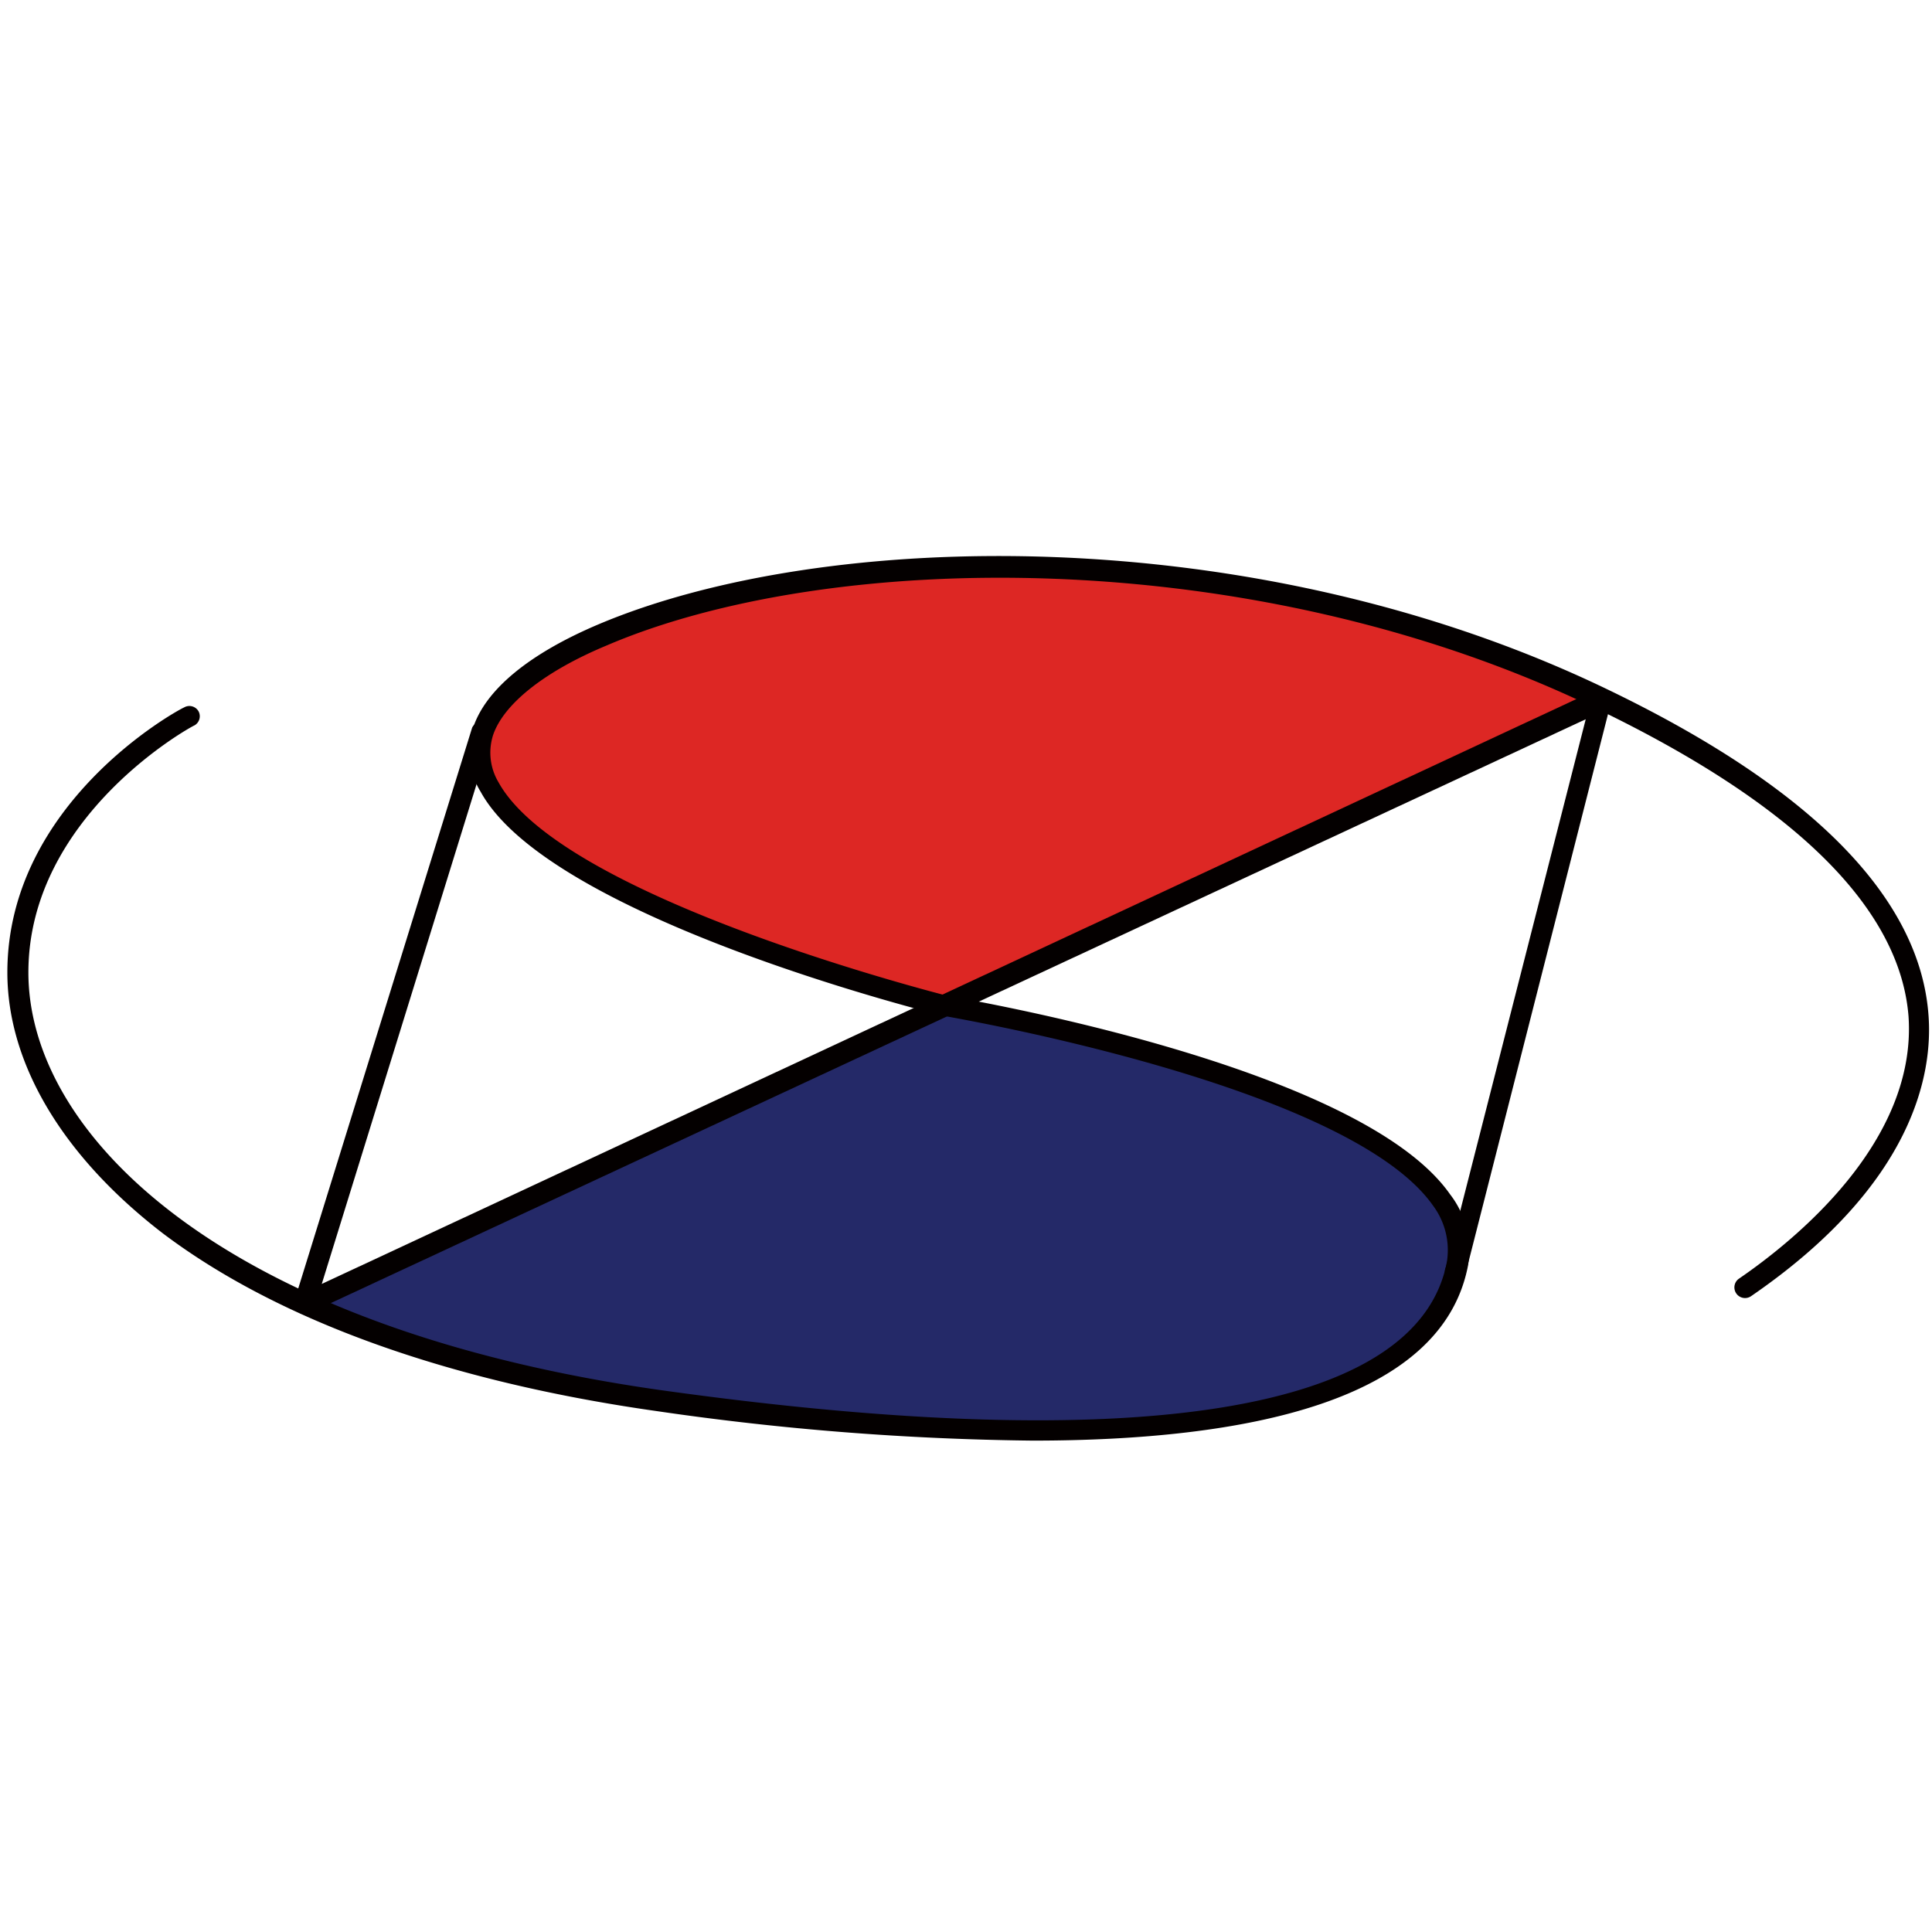 <svg id="레이어_1" data-name="레이어 1" xmlns="http://www.w3.org/2000/svg" viewBox="0 0 183.73 183.73"><defs><style>.cls-1{fill:#dd2724;}.cls-2{fill:#242968;}.cls-3{fill:#040000;}</style></defs><title>대지 10</title><path class="cls-1" d="M89.8,95.78h0l62.5-29.1c-45.7-22-101.7-10.9-106.4,3.1S89.8,95.78,89.8,95.78Z"/><path class="cls-2" d="M89.8,95.78,29,124.18c8.8,4,20,7.3,33.6,9.2,39.1,5.5,67.8,3.4,74.7-9.2l1.5-5.5C137.7,103.68,89.8,95.78,89.8,95.78Z"/><path class="cls-3" d="M98.2,137a265.67,265.67,0,0,1-35.7-2.8c-19.8-2.8-36-8.6-47-16.9C6,110,.7,101.18.7,92.48c0-16.1,16.1-24.9,16.8-25.2a1,1,0,0,1,1.4.4,1,1,0,0,1-.4,1.3c-.3.1-15.8,8.6-15.8,23.5,0,15.5,18.6,33.8,60,39.7,45.6,6.4,72.2,2.1,74.9-12.2a7.09,7.09,0,0,0-1.3-5.3c-8.1-11.6-46.3-18-46.7-18.1-1.6-.4-37.4-9.4-43.9-21.3a7.24,7.24,0,0,1-.7-6.1c1.2-3.6,5.3-7,11.9-9.8,21.5-9.1,62.3-10,95.8,6.1,19.6,9.4,29.9,19.9,30.7,31.1.4,5.4-1.3,16-16.9,26.7a1,1,0,1,1-1.1-1.7c5.1-3.5,16.9-12.9,16.1-24.9-.8-10.3-10.8-20.2-29.7-29.3-32.9-15.9-73.1-15-94.1-6-6,2.5-9.8,5.6-10.8,8.5a5.49,5.49,0,0,0,.5,4.5c6.1,11.1,42.3,20.2,42.6,20.3,1.5.3,39.3,6.6,47.9,18.9a8.7,8.7,0,0,1,1.7,6.8C137.1,133.28,118.5,137,98.2,137Z"/><path class="cls-3" d="M29,125a1.08,1.08,0,0,1-.7-.3,1,1,0,0,1-.3-1l16.9-54.5a1,1,0,0,1,1.9.5v.1l-16.2,52.3,121.2-56.5a1,1,0,0,1,1.3.5,1.48,1.48,0,0,1,.1.7L139.4,121a1,1,0,1,1-1.9-.5h0l13.3-52.1L29.4,124.88C29.3,124.88,29.2,125,29,125Z"/></svg>